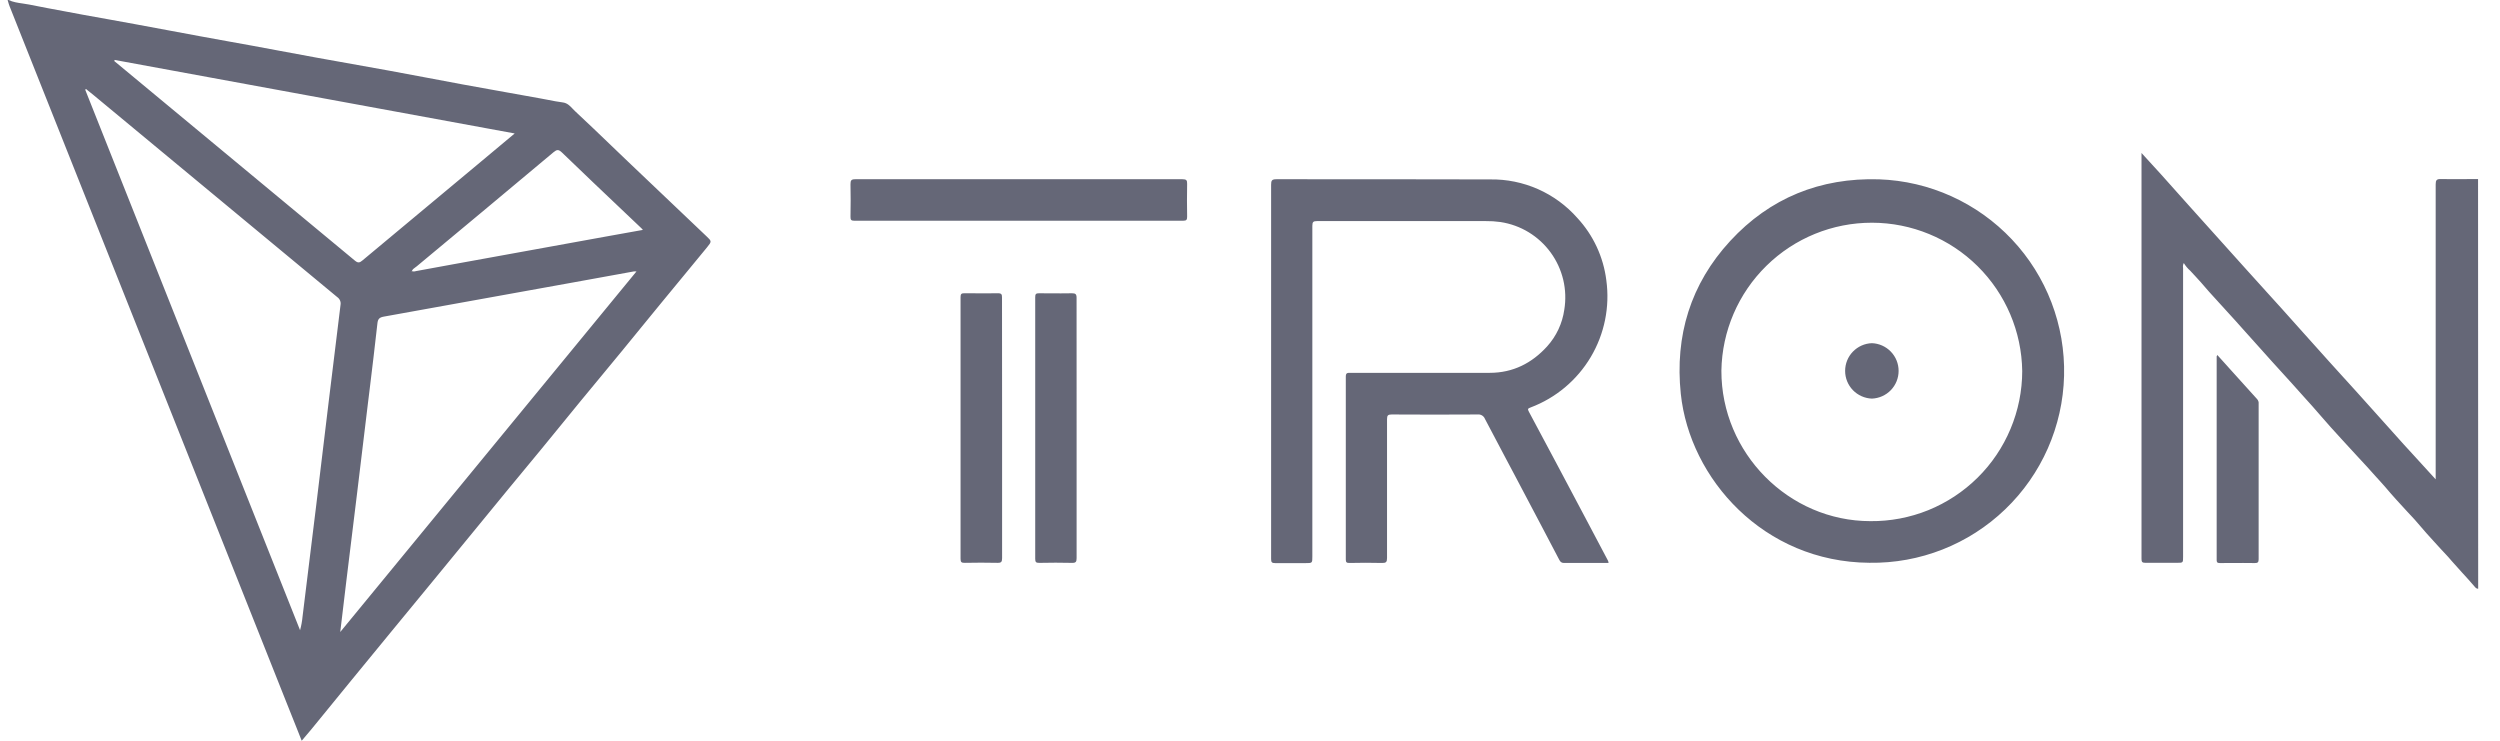 <svg width="81" height="24" viewBox="0 0 81 24" fill="none" xmlns="http://www.w3.org/2000/svg">
<path fill-rule="evenodd" clip-rule="evenodd" d="M0.733 0.113C0.577 0.091 0.421 0.068 0.275 0H0.247C0.252 0.018 0.257 0.036 0.263 0.054C0.277 0.103 0.29 0.152 0.309 0.199C2.201 4.956 4.093 9.713 5.986 14.47C7.08 17.22 8.174 19.971 9.267 22.724C9.384 23.009 9.496 23.293 9.609 23.581L9.609 23.581L9.609 23.581C9.664 23.72 9.719 23.859 9.775 24C9.85 23.91 9.919 23.828 9.986 23.75L9.987 23.75L9.987 23.75L9.987 23.749C10.016 23.715 10.045 23.681 10.074 23.647L11.38 22.047C11.82 21.508 12.262 20.968 12.708 20.428L14.008 18.848C14.448 18.312 14.888 17.776 15.327 17.24L16.464 15.853C16.615 15.67 16.767 15.487 16.919 15.303L16.919 15.303L16.919 15.303L16.919 15.303L16.919 15.303L16.919 15.302L16.92 15.302L16.92 15.301L16.921 15.3C17.118 15.062 17.315 14.824 17.512 14.585C17.72 14.33 17.927 14.078 18.134 13.824L18.135 13.823C18.357 13.55 18.581 13.277 18.808 12.999C19.024 12.737 19.242 12.473 19.46 12.21L19.46 12.21C19.686 11.937 19.91 11.665 20.131 11.397C20.328 11.156 20.526 10.914 20.723 10.673L20.723 10.672L20.724 10.672L20.725 10.671L20.725 10.671L20.725 10.671L20.725 10.671L20.725 10.67L20.725 10.67L20.725 10.67L20.725 10.67L20.725 10.67C20.959 10.384 21.193 10.097 21.427 9.812C21.643 9.549 21.86 9.287 22.076 9.024L22.076 9.024L22.076 9.024L22.077 9.024L22.077 9.024L22.077 9.023L22.077 9.023L22.077 9.023L22.078 9.023L22.078 9.022C22.356 8.686 22.634 8.349 22.91 8.011C23.065 7.821 23.061 7.816 22.888 7.653L22.875 7.641C22.033 6.842 21.191 6.042 20.351 5.24C20.166 5.064 19.981 4.886 19.797 4.709L19.796 4.708C19.41 4.338 19.025 3.967 18.633 3.603C18.606 3.578 18.581 3.551 18.555 3.524L18.555 3.524C18.468 3.431 18.378 3.336 18.23 3.318C18.071 3.298 17.914 3.267 17.757 3.236C17.676 3.22 17.595 3.204 17.514 3.19C17.175 3.129 16.835 3.068 16.496 3.007L16.495 3.007L16.495 3.007L16.495 3.007L16.495 3.007L16.495 3.007L16.495 3.007L16.495 3.007L16.495 3.007L16.495 3.007C15.993 2.917 15.49 2.827 14.988 2.735C14.596 2.663 14.204 2.589 13.812 2.514C13.413 2.438 13.013 2.363 12.613 2.29C12.212 2.216 11.811 2.145 11.409 2.074L11.409 2.074L11.409 2.074L11.409 2.074L11.409 2.074L11.409 2.074L11.409 2.074L11.409 2.074L11.409 2.074C11.016 2.004 10.624 1.935 10.232 1.863C9.849 1.793 9.466 1.722 9.083 1.65L9.083 1.65L9.083 1.65L9.083 1.65L9.083 1.65L9.082 1.65C8.771 1.592 8.459 1.533 8.147 1.476C7.898 1.43 7.651 1.386 7.404 1.342C7.092 1.286 6.781 1.23 6.47 1.172C6.122 1.108 5.775 1.043 5.427 0.978L5.427 0.978L5.427 0.978L5.427 0.978L5.427 0.978L5.427 0.978L5.427 0.978L5.427 0.978L5.427 0.978C5.08 0.913 4.732 0.848 4.384 0.784C4.091 0.729 3.796 0.677 3.502 0.624L3.502 0.624L3.502 0.624L3.502 0.624L3.502 0.624L3.502 0.624L3.502 0.624L3.502 0.624L3.502 0.624C3.236 0.577 2.97 0.529 2.706 0.481C2.51 0.444 2.314 0.408 2.118 0.371C1.726 0.299 1.334 0.226 0.942 0.147C0.873 0.133 0.803 0.123 0.733 0.113ZM13.342 8.785L13.322 8.793L13.325 8.796L13.345 8.788C13.344 8.787 13.343 8.786 13.342 8.785ZM13.475 8.784C13.432 8.799 13.385 8.799 13.342 8.784L13.345 8.783C13.365 8.727 13.409 8.696 13.454 8.665L13.454 8.665C13.47 8.654 13.486 8.642 13.501 8.63C14.982 7.4 16.459 6.168 17.933 4.933C18.045 4.841 18.096 4.836 18.207 4.941C18.883 5.594 19.564 6.24 20.244 6.885L20.244 6.885L20.244 6.885L20.244 6.885L20.244 6.885L20.244 6.885L20.244 6.885L20.244 6.885L20.244 6.885C20.422 7.053 20.599 7.221 20.776 7.39C20.784 7.397 20.791 7.405 20.802 7.417L20.802 7.417C20.809 7.426 20.817 7.436 20.829 7.449L19.593 7.671L14.687 8.562C14.283 8.637 13.879 8.712 13.475 8.784ZM2.76 2.905L2.788 2.885V2.884L2.849 2.934C2.916 2.987 2.983 3.041 3.048 3.095C5.675 5.273 8.301 7.451 10.928 9.627C10.968 9.654 10.999 9.693 11.018 9.738C11.037 9.782 11.042 9.832 11.033 9.88C10.903 10.923 10.775 11.967 10.65 13.011C10.516 14.124 10.382 15.237 10.248 16.35L9.803 19.974C9.789 20.125 9.762 20.273 9.722 20.419L2.76 2.905ZM20.623 8.793C20.596 8.791 20.569 8.791 20.543 8.793L18.517 9.161C16.491 9.528 14.465 9.894 12.438 10.258C12.296 10.284 12.243 10.33 12.228 10.481C12.147 11.214 12.058 11.945 11.969 12.678L11.918 13.092C11.803 14.061 11.685 15.031 11.567 16.002C11.453 16.953 11.336 17.907 11.217 18.861C11.17 19.252 11.123 19.642 11.075 20.051L11.024 20.477C13.549 17.407 16.055 14.355 18.564 11.3L20.623 8.793ZM3.703 1.978L3.714 1.942L16.676 4.324L15.477 5.326C14.232 6.36 12.988 7.397 11.746 8.436C11.659 8.508 11.607 8.534 11.501 8.446C9.121 6.471 6.741 4.497 4.36 2.523L3.703 1.978ZM80.174 19.002C80.203 19.037 80.236 19.076 80.293 19.076L80.289 5.801C80.156 5.801 80.022 5.802 79.888 5.803C79.621 5.805 79.353 5.807 79.086 5.801C78.945 5.797 78.916 5.84 78.916 5.973V15.315V15.531C78.655 15.242 78.408 14.973 78.165 14.708L78.163 14.706C78.071 14.606 77.98 14.506 77.888 14.406C77.631 14.12 77.375 13.834 77.119 13.548L77.119 13.548L77.118 13.547L77.118 13.547L77.117 13.546L77.117 13.546L77.117 13.546C76.861 13.26 76.605 12.974 76.349 12.69C76.219 12.545 76.088 12.402 75.958 12.259L75.954 12.255L75.953 12.254C75.786 12.072 75.619 11.889 75.453 11.702C75.174 11.393 74.897 11.082 74.619 10.772L74.615 10.767L74.613 10.765L74.612 10.764L74.612 10.764L74.612 10.763L74.611 10.763C74.382 10.507 74.154 10.251 73.925 9.996C73.751 9.803 73.577 9.612 73.403 9.42L73.403 9.42L73.403 9.419L73.403 9.419L73.402 9.419L73.402 9.418L73.402 9.418L73.402 9.418L73.401 9.417L73.4 9.417L73.4 9.416C73.189 9.183 72.978 8.951 72.768 8.717C72.16 8.041 71.552 7.365 70.945 6.688C70.805 6.533 70.667 6.377 70.528 6.221C70.358 6.03 70.188 5.84 70.017 5.649C69.922 5.545 69.827 5.441 69.73 5.335L69.729 5.333L69.722 5.327L69.721 5.325L69.72 5.324C69.612 5.206 69.501 5.085 69.385 4.957V5.085V18.108C69.385 18.204 69.406 18.235 69.507 18.235H70.531C70.633 18.235 70.683 18.235 70.708 18.21C70.732 18.185 70.732 18.136 70.732 18.04V8.682C70.722 8.628 70.729 8.572 70.755 8.522C70.811 8.615 70.88 8.699 70.962 8.77C71.006 8.819 71.051 8.867 71.096 8.915L71.097 8.915L71.097 8.915C71.167 8.99 71.237 9.064 71.304 9.142C71.483 9.356 71.671 9.561 71.859 9.766L71.859 9.767L71.859 9.767C71.915 9.827 71.97 9.888 72.026 9.949L72.091 10.021L72.2 10.141C72.352 10.307 72.505 10.474 72.653 10.643C72.895 10.915 73.139 11.186 73.383 11.457L73.623 11.725C73.716 11.828 73.811 11.931 73.905 12.035C74.028 12.169 74.152 12.303 74.272 12.439C74.393 12.577 74.516 12.713 74.639 12.849C74.824 13.053 75.009 13.258 75.188 13.468C75.403 13.72 75.627 13.965 75.85 14.209L75.98 14.351C76.123 14.51 76.269 14.667 76.416 14.825C76.604 15.027 76.792 15.229 76.974 15.437C77.018 15.486 77.063 15.536 77.109 15.585L77.109 15.585L77.109 15.585L77.109 15.585L77.109 15.585L77.109 15.585L77.109 15.585L77.109 15.585C77.165 15.647 77.222 15.709 77.275 15.771C77.512 16.054 77.76 16.322 78.009 16.592L78.009 16.592L78.01 16.592L78.036 16.621L78.077 16.665L78.113 16.703L78.113 16.703L78.114 16.704C78.197 16.793 78.279 16.881 78.356 16.974C78.527 17.18 78.709 17.378 78.89 17.577C78.953 17.645 79.015 17.713 79.077 17.782C79.118 17.827 79.16 17.872 79.203 17.917C79.283 18.003 79.364 18.089 79.436 18.177C79.552 18.311 79.671 18.441 79.79 18.572L79.79 18.572L79.79 18.572L79.791 18.572L79.791 18.572C79.915 18.708 80.039 18.844 80.159 18.984C80.164 18.989 80.168 18.995 80.173 19.001L80.174 19.001L80.174 19.002L80.174 19.002ZM52.118 18.24H50.671C50.582 18.24 50.55 18.194 50.515 18.128C50.324 17.761 50.131 17.394 49.937 17.027L49.679 16.538C49.481 16.162 49.283 15.786 49.084 15.41C48.984 15.222 48.884 15.033 48.784 14.845C48.559 14.421 48.334 13.997 48.113 13.574C48.095 13.526 48.061 13.487 48.018 13.46C47.974 13.434 47.923 13.423 47.873 13.429C46.944 13.435 46.017 13.435 45.09 13.429C44.972 13.429 44.94 13.459 44.94 13.579V18.077C44.94 18.211 44.908 18.243 44.776 18.24C44.426 18.23 44.074 18.233 43.722 18.24C43.633 18.24 43.604 18.221 43.604 18.128V12.201C43.604 12.08 43.657 12.08 43.743 12.08L43.748 12.08H48.265C49.023 12.08 49.634 11.766 50.127 11.223C50.427 10.891 50.62 10.478 50.683 10.035C50.736 9.713 50.724 9.383 50.649 9.065C50.573 8.747 50.435 8.447 50.243 8.183C50.051 7.919 49.808 7.695 49.529 7.525C49.25 7.355 48.939 7.243 48.616 7.194C48.455 7.171 48.292 7.161 48.129 7.163H42.675C42.551 7.163 42.52 7.19 42.52 7.317V18.028C42.52 18.136 42.52 18.19 42.493 18.217C42.465 18.245 42.41 18.245 42.297 18.245H41.319C41.215 18.245 41.183 18.222 41.184 18.114V16.534V5.988C41.184 5.851 41.207 5.806 41.358 5.807H41.358C43.667 5.807 45.975 5.807 48.285 5.813C48.817 5.805 49.345 5.913 49.832 6.128C50.319 6.344 50.754 6.663 51.106 7.062C51.623 7.62 51.951 8.327 52.045 9.081C52.163 9.944 51.985 10.82 51.54 11.569C51.095 12.317 50.41 12.892 49.596 13.2C49.507 13.233 49.484 13.248 49.536 13.34C50.144 14.475 50.748 15.612 51.35 16.749C51.593 17.208 51.835 17.666 52.077 18.124C52.101 18.158 52.115 18.198 52.118 18.24ZM54.458 12.761C54.747 15.509 57.141 18.21 60.566 18.234C62.204 18.26 63.786 17.638 64.967 16.503C66.149 15.369 66.835 13.814 66.876 12.176C66.917 10.539 66.31 8.951 65.187 7.759C64.063 6.567 62.515 5.866 60.878 5.81C58.978 5.753 57.346 6.412 56.06 7.806C54.775 9.199 54.261 10.878 54.458 12.761ZM64.073 8.623C64.983 9.523 65.503 10.744 65.52 12.024C65.519 12.667 65.39 13.303 65.141 13.896C64.893 14.489 64.53 15.027 64.073 15.478C63.615 15.93 63.073 16.287 62.478 16.529C61.882 16.77 61.244 16.891 60.602 16.885C57.955 16.885 55.767 14.68 55.773 12.009C55.794 10.729 56.318 9.509 57.232 8.612C58.145 7.715 59.374 7.214 60.654 7.216C61.934 7.218 63.162 7.723 64.073 8.623ZM33.013 5.807H38.311C38.439 5.807 38.467 5.84 38.463 5.962C38.455 6.313 38.458 6.665 38.463 7.015C38.463 7.115 38.447 7.152 38.335 7.152H27.679C27.575 7.152 27.555 7.119 27.556 7.024C27.562 6.674 27.564 6.322 27.556 5.971C27.556 5.846 27.578 5.806 27.716 5.807C28.893 5.808 30.073 5.808 31.25 5.807H31.25H31.25H31.25H31.251H31.251H31.252H31.254H31.256H31.257H31.259C31.844 5.807 32.429 5.807 33.013 5.807ZM32.468 18.082V13.852C32.466 12.451 32.465 11.049 32.465 9.645C32.466 9.54 32.452 9.501 32.331 9.501C32.09 9.506 31.849 9.504 31.608 9.503C31.488 9.502 31.367 9.501 31.247 9.501C31.15 9.5 31.122 9.525 31.122 9.626V18.11C31.122 18.223 31.162 18.236 31.259 18.236C31.61 18.23 31.962 18.227 32.313 18.236C32.439 18.24 32.468 18.207 32.468 18.082ZM34.882 13.872V18.082C34.882 18.205 34.855 18.241 34.728 18.237C34.378 18.227 34.026 18.231 33.675 18.237C33.572 18.237 33.541 18.217 33.541 18.108V9.628C33.541 9.532 33.562 9.5 33.663 9.502C33.782 9.502 33.901 9.503 34.019 9.504H34.02C34.257 9.505 34.494 9.507 34.732 9.502C34.843 9.502 34.881 9.528 34.881 9.648C34.879 11.056 34.88 12.464 34.882 13.872ZM72.202 11.902L71.841 11.502C71.832 11.516 71.825 11.531 71.82 11.546V18.146C71.82 18.243 71.868 18.243 71.939 18.243C72.063 18.243 72.187 18.242 72.311 18.241H72.311C72.558 18.24 72.805 18.239 73.052 18.243C73.149 18.244 73.18 18.22 73.18 18.119V13.082C73.183 13.056 73.18 13.029 73.172 13.003C73.163 12.977 73.15 12.954 73.132 12.933C72.823 12.593 72.515 12.25 72.203 11.904L72.202 11.903L72.202 11.902ZM60.034 12.641C60.196 12.808 60.416 12.906 60.649 12.915C60.881 12.906 61.102 12.808 61.263 12.641C61.425 12.473 61.515 12.25 61.515 12.017C61.515 11.784 61.425 11.56 61.263 11.393C61.102 11.226 60.881 11.127 60.649 11.119C60.416 11.127 60.196 11.226 60.034 11.393C59.872 11.56 59.782 11.784 59.782 12.017C59.782 12.25 59.872 12.473 60.034 12.641Z" fill="#656777"/>
</svg>
